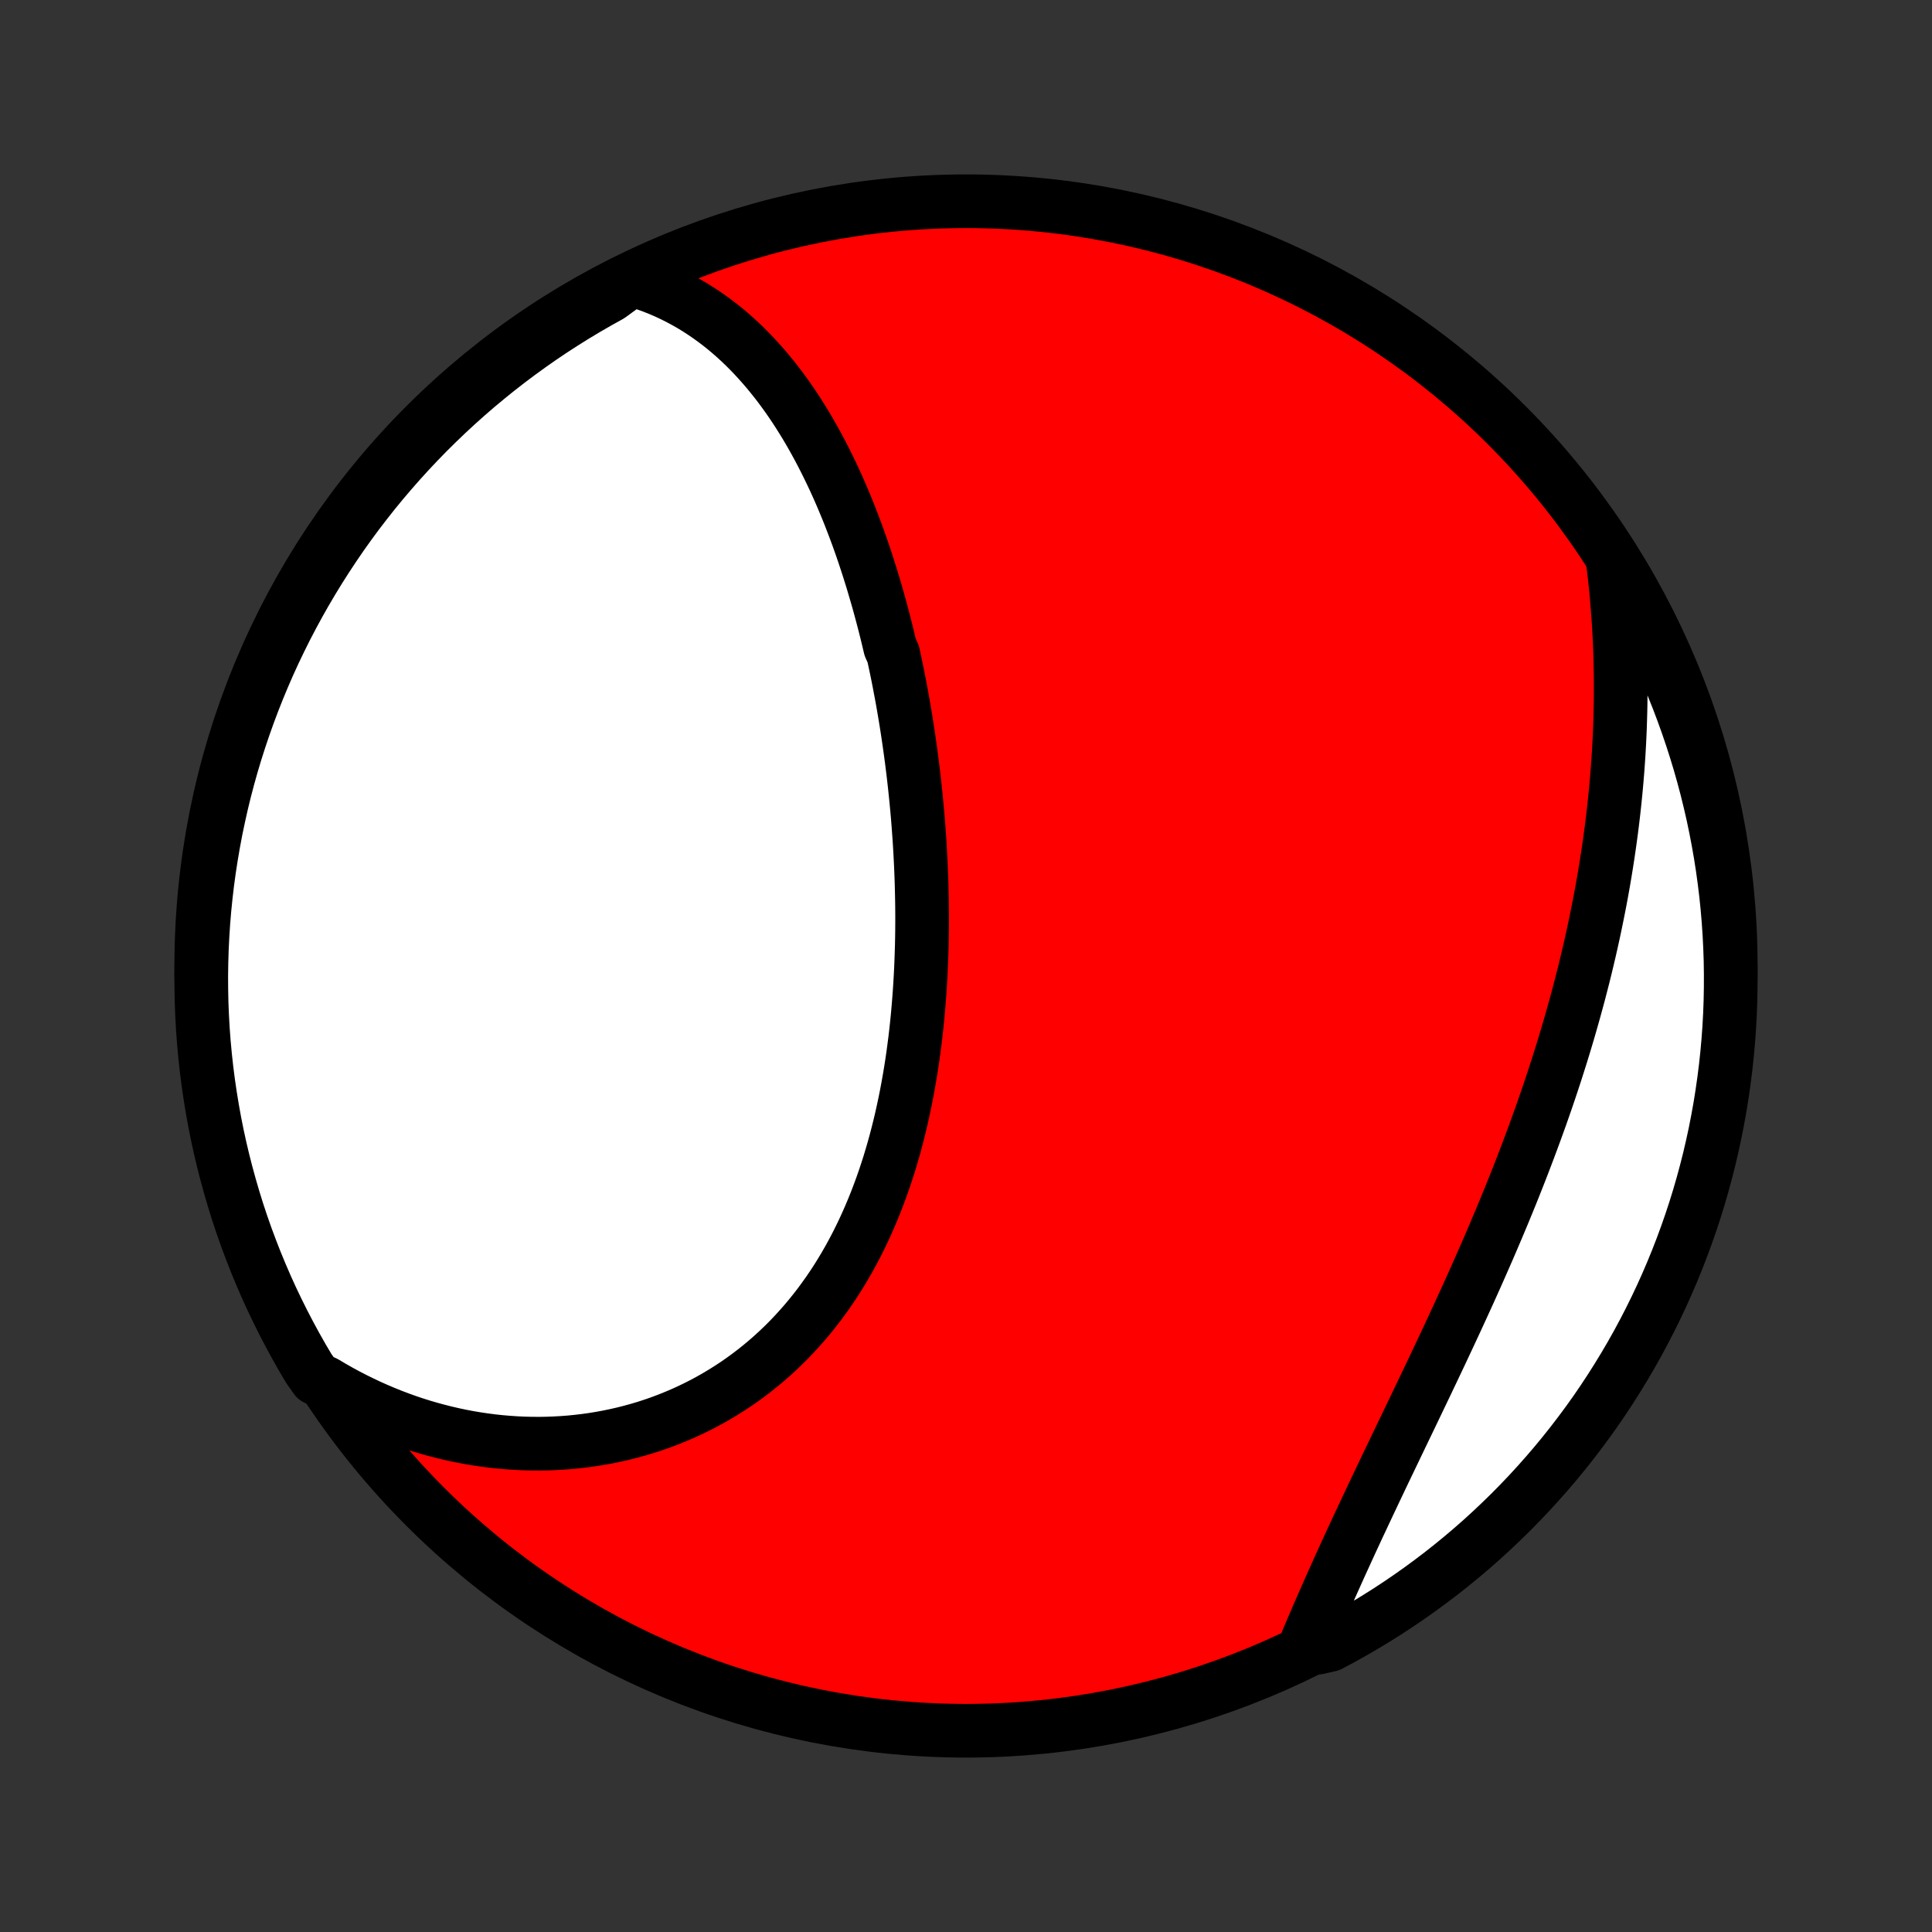 <?xml version="1.0" encoding="utf-8" standalone="no"?>
<!DOCTYPE svg PUBLIC "-//W3C//DTD SVG 1.1//EN"
  "http://www.w3.org/Graphics/SVG/1.1/DTD/svg11.dtd">
<!-- Created with matplotlib (http://matplotlib.org/) -->
<svg height="72pt" version="1.1" viewBox="0 0 72 72" width="72pt" xmlns="http://www.w3.org/2000/svg" xmlns:xlink="http://www.w3.org/1999/xlink">
 <rect x="0" y="0" width="72" height="72" fill="#333333" stroke="none"/>
 <defs>
  <style type="text/css">
*{stroke-linecap:butt;stroke-linejoin:round;}
  </style>
 </defs>
 <g id="figure_1">
  <g id="patch_1">
   <path d="
M0 72
L72 72
L72 0
L0 0
z
" style="fill:none;"/>
  </g>
  <g id="axes_1">
   <g id="PatchCollection_1">
    <defs>
     <path d="
M36 -7.5
C43.558 -7.5 50.808 -10.503 56.153 -15.848
C61.497 -21.192 64.5 -28.442 64.5 -36
C64.5 -43.558 61.497 -50.808 56.153 -56.153
C50.808 -61.497 43.558 -64.5 36 -64.5
C28.442 -64.5 21.192 -61.497 15.848 -56.153
C10.503 -50.808 7.5 -43.558 7.5 -36
C7.5 -28.442 10.503 -21.192 15.848 -15.848
C21.192 -10.503 28.442 -7.5 36 -7.5
z
" id="C0_0_a811fe30f3"/>
     <path d="
M23.541 -61.581
L23.809 -61.501
L24.071 -61.414
L24.328 -61.321
L24.579 -61.221
L24.826 -61.115
L25.067 -61.002
L25.302 -60.884
L25.533 -60.76
L25.759 -60.631
L25.98 -60.496
L26.196 -60.356
L26.407 -60.212
L26.613 -60.063
L26.815 -59.91
L27.013 -59.752
L27.206 -59.59
L27.395 -59.424
L27.579 -59.255
L27.76 -59.082
L27.936 -58.905
L28.109 -58.725
L28.277 -58.542
L28.442 -58.356
L28.604 -58.167
L28.761 -57.975
L28.916 -57.781
L29.067 -57.584
L29.214 -57.385
L29.359 -57.183
L29.5 -56.979
L29.638 -56.773
L29.773 -56.564
L29.905 -56.354
L30.035 -56.142
L30.161 -55.928
L30.285 -55.712
L30.406 -55.494
L30.525 -55.275
L30.641 -55.054
L30.754 -54.832
L30.865 -54.608
L30.974 -54.383
L31.081 -54.157
L31.185 -53.929
L31.287 -53.699
L31.387 -53.469
L31.484 -53.237
L31.58 -53.005
L31.674 -52.771
L31.765 -52.535
L31.855 -52.299
L31.943 -52.062
L32.029 -51.824
L32.113 -51.584
L32.195 -51.344
L32.275 -51.103
L32.354 -50.861
L32.431 -50.617
L32.507 -50.373
L32.58 -50.128
L32.652 -49.882
L32.723 -49.635
L32.792 -49.388
L32.859 -49.139
L32.925 -48.889
L32.989 -48.639
L33.052 -48.388
L33.113 -48.135
L33.173 -47.882
L33.288 -47.628
L33.343 -47.373
L33.397 -47.118
L33.45 -46.861
L33.501 -46.604
L33.55 -46.345
L33.599 -46.086
L33.646 -45.826
L33.691 -45.565
L33.735 -45.303
L33.778 -45.04
L33.819 -44.777
L33.859 -44.512
L33.897 -44.247
L33.934 -43.981
L33.97 -43.714
L34.004 -43.445
L34.037 -43.176
L34.068 -42.907
L34.098 -42.636
L34.126 -42.364
L34.153 -42.092
L34.179 -41.818
L34.203 -41.544
L34.225 -41.269
L34.245 -40.992
L34.265 -40.715
L34.282 -40.438
L34.298 -40.159
L34.312 -39.879
L34.325 -39.599
L34.336 -39.317
L34.345 -39.035
L34.352 -38.752
L34.358 -38.469
L34.362 -38.184
L34.364 -37.899
L34.364 -37.613
L34.362 -37.326
L34.358 -37.039
L34.352 -36.751
L34.343 -36.462
L34.333 -36.173
L34.321 -35.883
L34.306 -35.592
L34.289 -35.301
L34.27 -35.01
L34.248 -34.718
L34.224 -34.426
L34.198 -34.134
L34.169 -33.841
L34.137 -33.548
L34.103 -33.255
L34.065 -32.962
L34.026 -32.669
L33.983 -32.376
L33.937 -32.084
L33.888 -31.791
L33.836 -31.498
L33.781 -31.206
L33.723 -30.915
L33.661 -30.624
L33.597 -30.334
L33.528 -30.044
L33.456 -29.755
L33.381 -29.467
L33.302 -29.18
L33.219 -28.895
L33.133 -28.61
L33.042 -28.327
L32.948 -28.046
L32.85 -27.766
L32.747 -27.488
L32.641 -27.211
L32.53 -26.937
L32.415 -26.664
L32.296 -26.394
L32.173 -26.126
L32.045 -25.861
L31.913 -25.598
L31.776 -25.338
L31.635 -25.081
L31.489 -24.827
L31.339 -24.576
L31.185 -24.329
L31.026 -24.085
L30.862 -23.844
L30.693 -23.607
L30.521 -23.374
L30.343 -23.145
L30.161 -22.919
L29.975 -22.698
L29.784 -22.482
L29.589 -22.269
L29.39 -22.061
L29.186 -21.858
L28.978 -21.66
L28.766 -21.466
L28.549 -21.277
L28.329 -21.093
L28.105 -20.915
L27.877 -20.741
L27.645 -20.573
L27.41 -20.41
L27.171 -20.253
L26.928 -20.101
L26.682 -19.954
L26.433 -19.813
L26.181 -19.678
L25.926 -19.549
L25.668 -19.425
L25.407 -19.307
L25.143 -19.195
L24.878 -19.089
L24.609 -18.988
L24.339 -18.894
L24.066 -18.805
L23.791 -18.723
L23.515 -18.647
L23.236 -18.576
L22.956 -18.512
L22.674 -18.453
L22.391 -18.401
L22.107 -18.354
L21.822 -18.314
L21.535 -18.28
L21.247 -18.251
L20.959 -18.229
L20.67 -18.213
L20.38 -18.202
L20.09 -18.198
L19.799 -18.2
L19.509 -18.207
L19.217 -18.221
L18.926 -18.241
L18.635 -18.266
L18.344 -18.297
L18.053 -18.335
L17.762 -18.378
L17.471 -18.427
L17.181 -18.482
L16.892 -18.543
L16.603 -18.61
L16.314 -18.683
L16.027 -18.761
L15.74 -18.845
L15.454 -18.935
L15.169 -19.031
L14.886 -19.133
L14.603 -19.24
L14.321 -19.354
L14.041 -19.473
L13.762 -19.597
L13.485 -19.728
L13.209 -19.864
L12.934 -20.006
L12.661 -20.154
L12.39 -20.308
L12.12 -20.468
L11.768 -20.633
L11.51 -20.998
L11.259 -21.423
L11.016 -21.853
L10.781 -22.287
L10.553 -22.725
L10.333 -23.167
L10.12 -23.613
L9.916 -24.063
L9.72 -24.516
L9.531 -24.973
L9.351 -25.434
L9.178 -25.897
L9.014 -26.364
L8.858 -26.833
L8.711 -27.306
L8.572 -27.781
L8.441 -28.258
L8.318 -28.738
L8.204 -29.22
L8.098 -29.704
L8.001 -30.191
L7.913 -30.678
L7.833 -31.168
L7.761 -31.659
L7.698 -32.151
L7.644 -32.644
L7.598 -33.139
L7.561 -33.634
L7.533 -34.13
L7.513 -34.627
L7.503 -35.124
L7.5 -35.621
L7.507 -36.118
L7.522 -36.616
L7.546 -37.113
L7.578 -37.61
L7.619 -38.106
L7.669 -38.602
L7.727 -39.097
L7.794 -39.591
L7.87 -40.084
L7.954 -40.575
L8.046 -41.066
L8.148 -41.554
L8.257 -42.041
L8.375 -42.526
L8.502 -43.01
L8.637 -43.491
L8.78 -43.969
L8.932 -44.446
L9.092 -44.92
L9.26 -45.391
L9.436 -45.859
L9.62 -46.324
L9.812 -46.786
L10.012 -47.245
L10.22 -47.7
L10.437 -48.152
L10.66 -48.6
L10.892 -49.044
L11.131 -49.484
L11.378 -49.921
L11.632 -50.352
L11.894 -50.78
L12.163 -51.203
L12.439 -51.621
L12.722 -52.035
L13.013 -52.444
L13.31 -52.848
L13.615 -53.246
L13.926 -53.64
L14.244 -54.028
L14.569 -54.41
L14.9 -54.787
L15.237 -55.158
L15.581 -55.523
L15.931 -55.883
L16.288 -56.236
L16.65 -56.583
L17.018 -56.924
L17.392 -57.259
L17.771 -57.587
L18.157 -57.908
L18.547 -58.223
L18.943 -58.531
L19.344 -58.832
L19.75 -59.126
L20.161 -59.414
L20.577 -59.694
L20.998 -59.966
L21.423 -60.232
L21.853 -60.49
L22.287 -60.741
L22.725 -60.984
z
" id="C0_1_7ad3113b1d"/>
     <path d="
M60.095 -51.163
L60.134 -50.847
L60.171 -50.532
L60.205 -50.216
L60.236 -49.901
L60.264 -49.585
L60.289 -49.269
L60.312 -48.954
L60.333 -48.638
L60.35 -48.323
L60.365 -48.007
L60.377 -47.691
L60.386 -47.376
L60.393 -47.06
L60.397 -46.745
L60.399 -46.429
L60.398 -46.113
L60.395 -45.797
L60.389 -45.481
L60.38 -45.166
L60.37 -44.849
L60.356 -44.533
L60.34 -44.217
L60.322 -43.901
L60.301 -43.584
L60.278 -43.268
L60.252 -42.951
L60.224 -42.634
L60.193 -42.317
L60.16 -42
L60.125 -41.683
L60.087 -41.365
L60.047 -41.047
L60.004 -40.729
L59.959 -40.411
L59.912 -40.093
L59.862 -39.774
L59.81 -39.455
L59.756 -39.136
L59.699 -38.816
L59.64 -38.496
L59.578 -38.176
L59.514 -37.856
L59.448 -37.535
L59.38 -37.214
L59.309 -36.893
L59.236 -36.571
L59.16 -36.249
L59.083 -35.927
L59.003 -35.604
L58.92 -35.281
L58.836 -34.958
L58.749 -34.635
L58.66 -34.311
L58.568 -33.986
L58.475 -33.662
L58.379 -33.337
L58.281 -33.012
L58.181 -32.686
L58.078 -32.361
L57.974 -32.034
L57.867 -31.708
L57.758 -31.381
L57.647 -31.055
L57.534 -30.728
L57.419 -30.4
L57.301 -30.073
L57.182 -29.745
L57.061 -29.418
L56.938 -29.09
L56.813 -28.762
L56.687 -28.434
L56.558 -28.106
L56.428 -27.777
L56.296 -27.449
L56.162 -27.121
L56.027 -26.793
L55.89 -26.465
L55.751 -26.137
L55.612 -25.81
L55.471 -25.482
L55.328 -25.155
L55.184 -24.828
L55.04 -24.502
L54.894 -24.175
L54.747 -23.849
L54.599 -23.524
L54.45 -23.199
L54.301 -22.875
L54.151 -22.551
L54 -22.227
L53.849 -21.905
L53.698 -21.583
L53.546 -21.262
L53.394 -20.941
L53.242 -20.622
L53.09 -20.303
L52.938 -19.986
L52.786 -19.669
L52.635 -19.353
L52.484 -19.039
L52.333 -18.725
L52.183 -18.413
L52.034 -18.102
L51.885 -17.792
L51.737 -17.484
L51.59 -17.177
L51.444 -16.871
L51.3 -16.567
L51.156 -16.264
L51.014 -15.963
L50.873 -15.663
L50.733 -15.365
L50.594 -15.069
L50.458 -14.775
L50.322 -14.482
L50.189 -14.191
L50.057 -13.902
L49.926 -13.615
L49.798 -13.33
L49.671 -13.047
L49.545 -12.766
L49.422 -12.487
L49.3 -12.21
L49.181 -11.936
L49.062 -11.663
L48.946 -11.393
L48.832 -11.125
L48.719 -10.86
L49.114 -10.597
L49.554 -10.697
L49.989 -10.929
L50.421 -11.17
L50.848 -11.418
L51.27 -11.673
L51.688 -11.936
L52.1 -12.206
L52.508 -12.483
L52.911 -12.768
L53.309 -13.06
L53.702 -13.358
L54.089 -13.664
L54.47 -13.976
L54.846 -14.295
L55.217 -14.621
L55.581 -14.953
L55.939 -15.292
L56.292 -15.636
L56.638 -15.988
L56.978 -16.345
L57.311 -16.708
L57.638 -17.077
L57.959 -17.452
L58.272 -17.832
L58.579 -18.218
L58.879 -18.61
L59.172 -19.006
L59.459 -19.408
L59.737 -19.815
L60.009 -20.227
L60.273 -20.644
L60.53 -21.065
L60.78 -21.491
L61.022 -21.921
L61.256 -22.356
L61.483 -22.795
L61.702 -23.238
L61.913 -23.684
L62.116 -24.135
L62.311 -24.589
L62.498 -25.046
L62.677 -25.507
L62.848 -25.971
L63.011 -26.438
L63.166 -26.908
L63.312 -27.381
L63.45 -27.857
L63.579 -28.334
L63.701 -28.815
L63.813 -29.297
L63.918 -29.782
L64.013 -30.268
L64.101 -30.756
L64.179 -31.246
L64.249 -31.737
L64.311 -32.229
L64.364 -32.723
L64.408 -33.218
L64.444 -33.713
L64.471 -34.209
L64.489 -34.706
L64.498 -35.203
L64.499 -35.7
L64.492 -36.197
L64.475 -36.695
L64.45 -37.192
L64.416 -37.689
L64.374 -38.185
L64.323 -38.681
L64.263 -39.175
L64.195 -39.669
L64.118 -40.162
L64.032 -40.653
L63.938 -41.143
L63.836 -41.632
L63.724 -42.119
L63.605 -42.603
L63.477 -43.086
L63.341 -43.567
L63.196 -44.045
L63.043 -44.521
L62.882 -44.995
L62.713 -45.465
L62.536 -45.933
L62.35 -46.398
L62.157 -46.859
L61.955 -47.317
L61.746 -47.772
L61.528 -48.223
L61.303 -48.671
L61.071 -49.114
L60.83 -49.554
L60.582 -49.989
z
" id="C0_2_7df0079144"/>
    </defs>
    <g clip-path="url(#p1bffca34e9)">
     <use style="fill:#ff0000;stroke:#000000;stroke-width:2.0;" x="0.0" xlink:href="#C0_0_a811fe30f3" y="72.0"/>
    </g>
    <g clip-path="url(#p1bffca34e9)">
     <use style="fill:#ffffff;stroke:#000000;stroke-width:2.0;" x="0.0" xlink:href="#C0_1_7ad3113b1d" y="72.0"/>
    </g>
    <g clip-path="url(#p1bffca34e9)">
     <use style="fill:#ffffff;stroke:#000000;stroke-width:2.0;" x="0.0" xlink:href="#C0_2_7df0079144" y="72.0"/>
    </g>
   </g>
  </g>
 </g>
 <defs>
  <clipPath id="p1bffca34e9">
   <rect height="72.0" width="72.0" x="0.0" y="0.0"/>
  </clipPath>
 </defs>
</svg>
